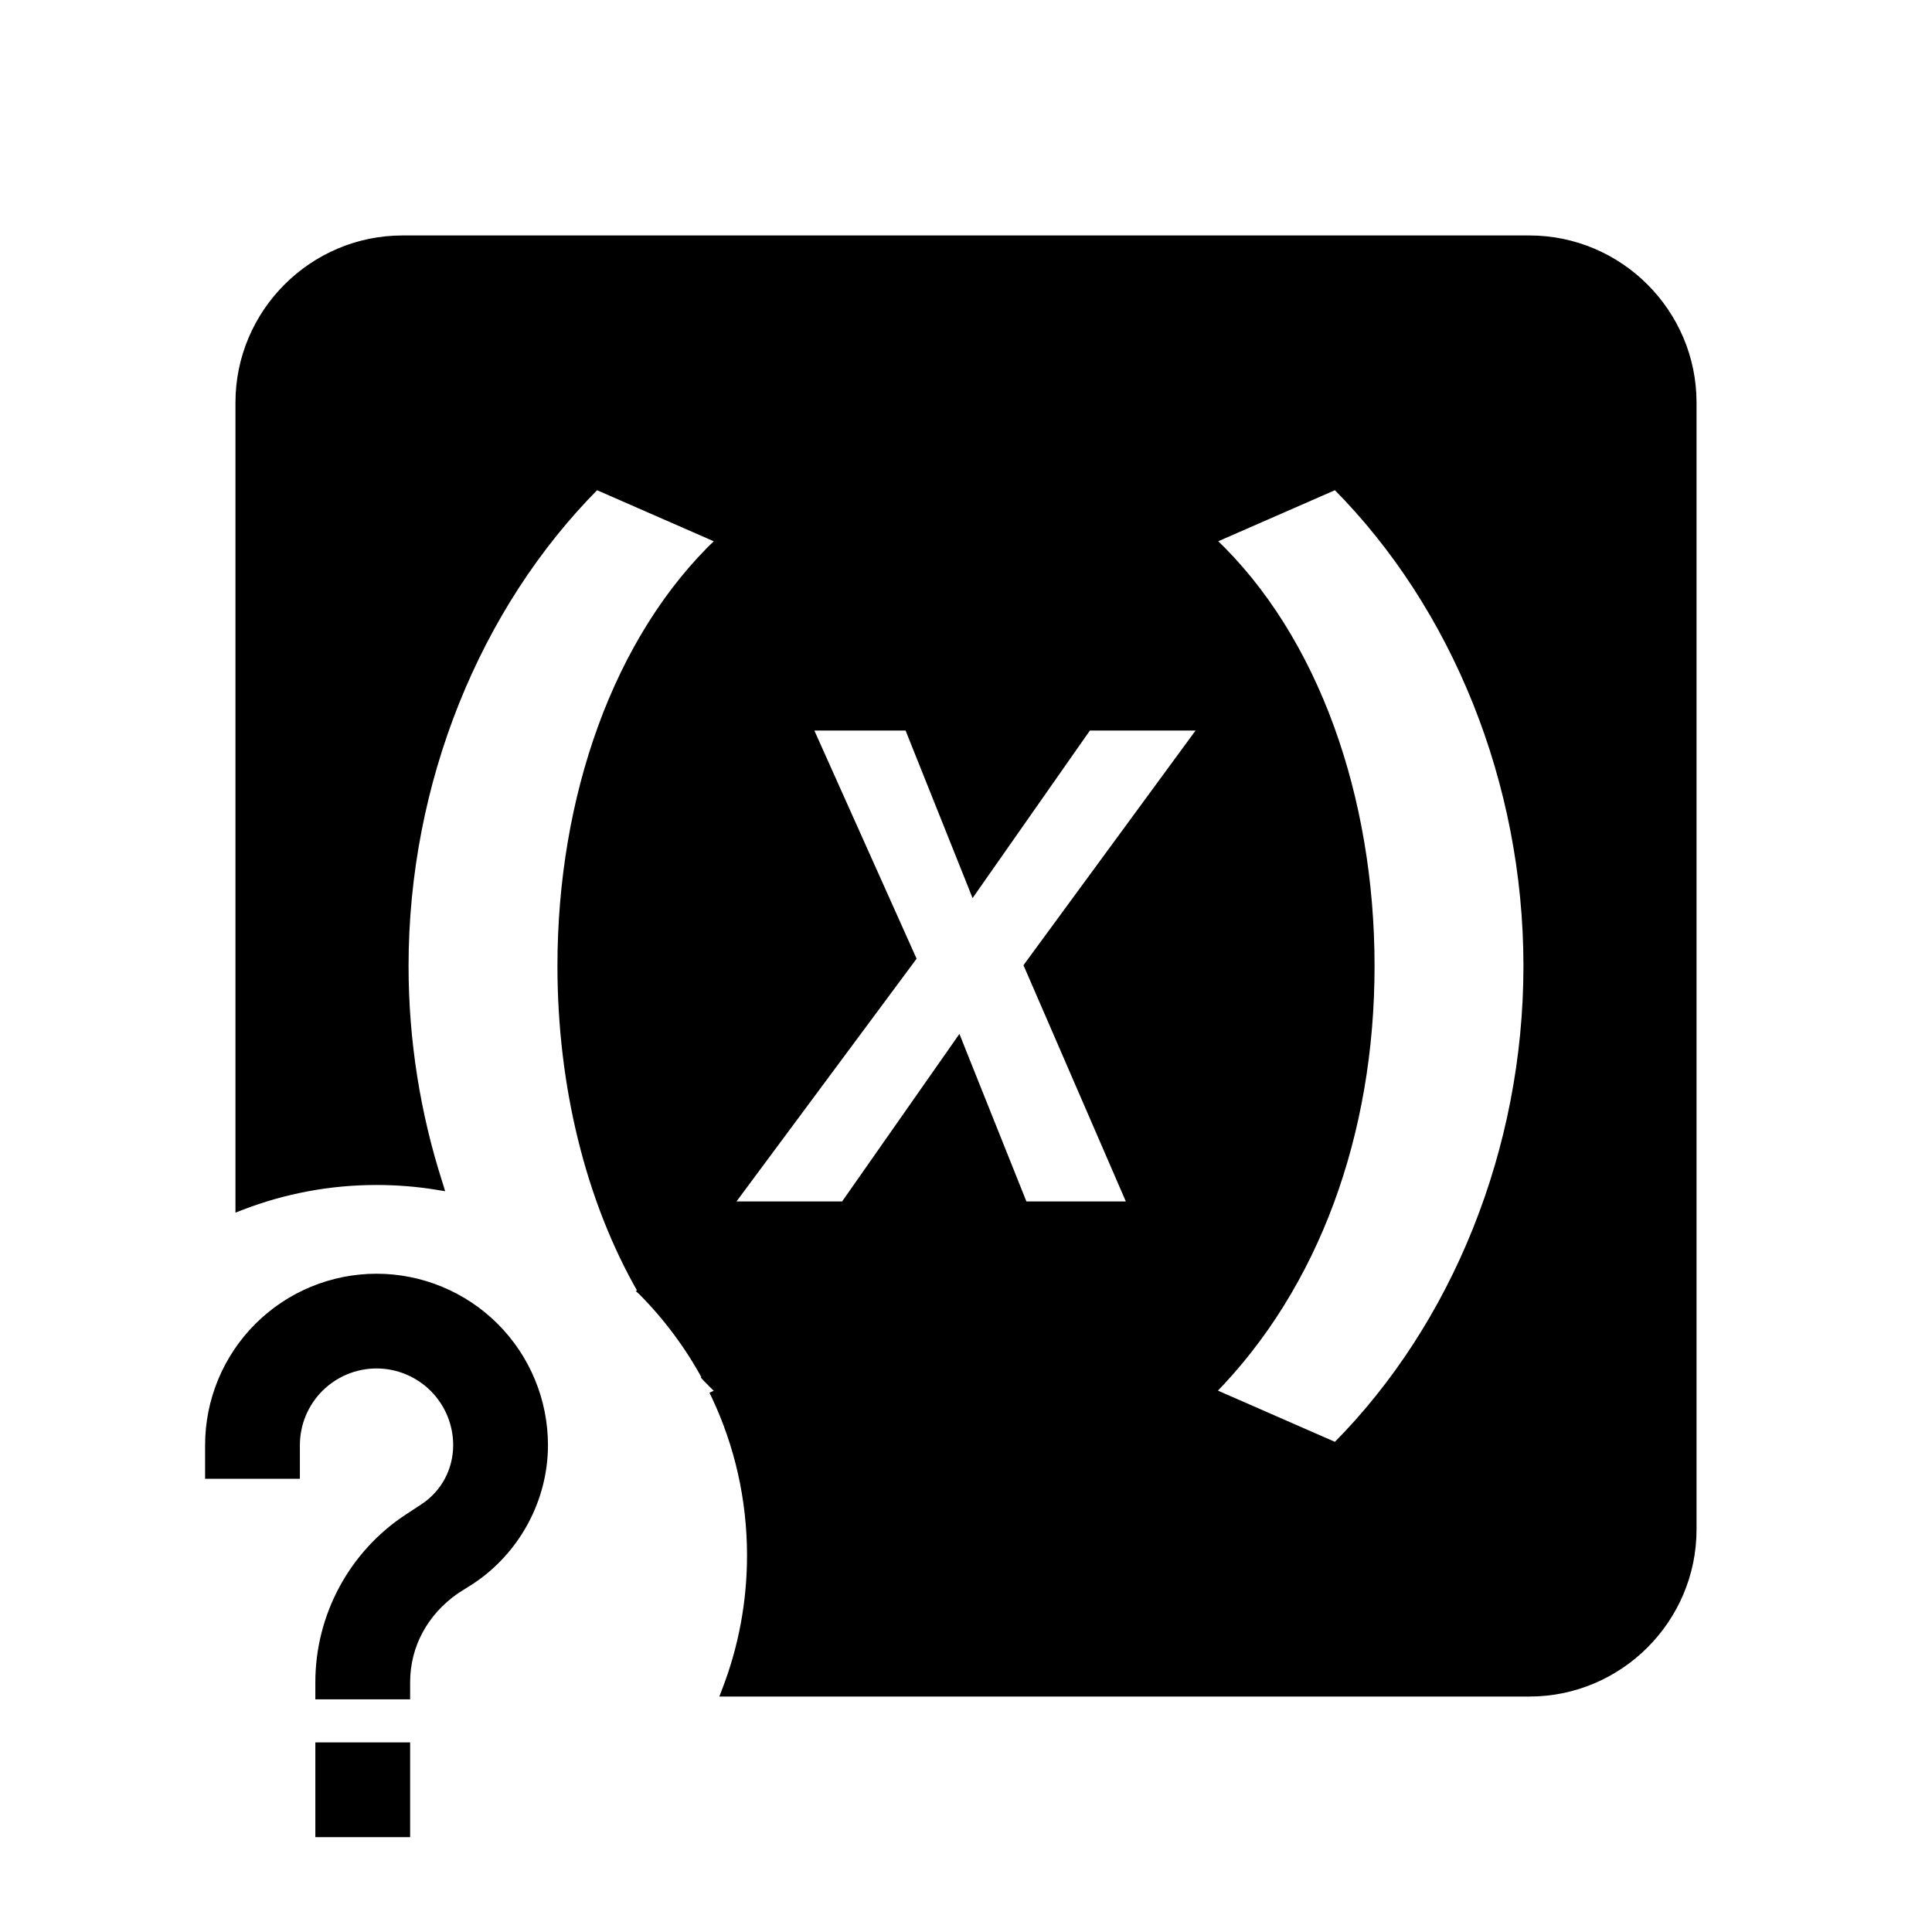 <svg width="32" height="32" viewBox="0 0 32 32" fill="none" xmlns="http://www.w3.org/2000/svg">
    <path d="M12.013 27.982L11.987 28.05H12.06H25.333C26.828 28.05 28.05 26.828 28.05 25.333V6.667C28.05 5.172 26.828 3.95 25.333 3.95H6.667C5.172 3.95 3.95 5.172 3.95 6.667V19.94V20.012L4.018 19.986C4.707 19.722 5.455 19.577 6.237 19.577C6.572 19.577 6.901 19.603 7.222 19.655L7.302 19.668L7.278 19.59C6.912 18.45 6.717 17.236 6.717 16C6.717 12.958 7.902 10.049 9.878 8.06L11.91 8.949C10.2 10.566 9.283 13.221 9.283 16C9.283 17.97 9.744 19.876 10.62 21.395L10.618 21.396L10.628 21.405C11.041 21.822 11.396 22.298 11.678 22.818L11.677 22.819L11.686 22.829C11.759 22.905 11.834 22.979 11.91 23.051L11.865 23.071L11.818 23.092L11.84 23.138C12.214 23.935 12.423 24.825 12.423 25.763C12.423 26.545 12.278 27.293 12.013 27.982ZM12.099 19.95L15.107 15.896L15.124 15.873L15.112 15.846L13.411 12.05H15.033L16.087 14.685L16.121 14.771L16.174 14.695L18.026 12.05H19.901L17.026 15.97L17.009 15.994L17.021 16.02L18.724 19.95H16.967L15.913 17.315L15.879 17.229L15.826 17.305L13.974 19.95H12.099ZM6.743 28.959V28.91H6.693H5.323H5.273V28.959V30.329V30.379H5.323H6.693H6.743V30.329V28.959ZM4.867 24.443H4.917V24.393V23.936C4.917 23.586 5.056 23.251 5.303 23.003C5.551 22.756 5.886 22.616 6.237 22.616C6.587 22.616 6.922 22.756 7.17 23.003C7.417 23.251 7.556 23.586 7.556 23.936C7.556 24.349 7.355 24.726 7.013 24.954C7.013 24.954 7.013 24.954 7.013 24.954L6.748 25.128L6.748 25.128C5.83 25.73 5.273 26.76 5.273 27.864V28.046V28.096H5.323H6.693H6.743V28.046V27.864C6.743 27.251 7.044 26.709 7.552 26.353L7.825 26.18L7.825 26.18L7.826 26.179C8.561 25.686 9.026 24.839 9.026 23.936C9.026 23.197 8.732 22.487 8.209 21.964C7.686 21.441 6.976 21.147 6.237 21.147C5.497 21.147 4.787 21.441 4.264 21.964C3.741 22.487 3.447 23.197 3.447 23.936V24.393V24.443H3.497H4.867ZM25.283 16C25.283 19.042 24.098 21.951 22.122 23.941L20.087 23.05C21.798 21.307 22.717 18.783 22.717 16C22.717 13.221 21.8 10.566 20.09 8.949L22.122 8.06C24.098 10.049 25.283 12.958 25.283 16Z" fill="currentColor" stroke="currentColor" stroke-width="0.1"/>
</svg>
